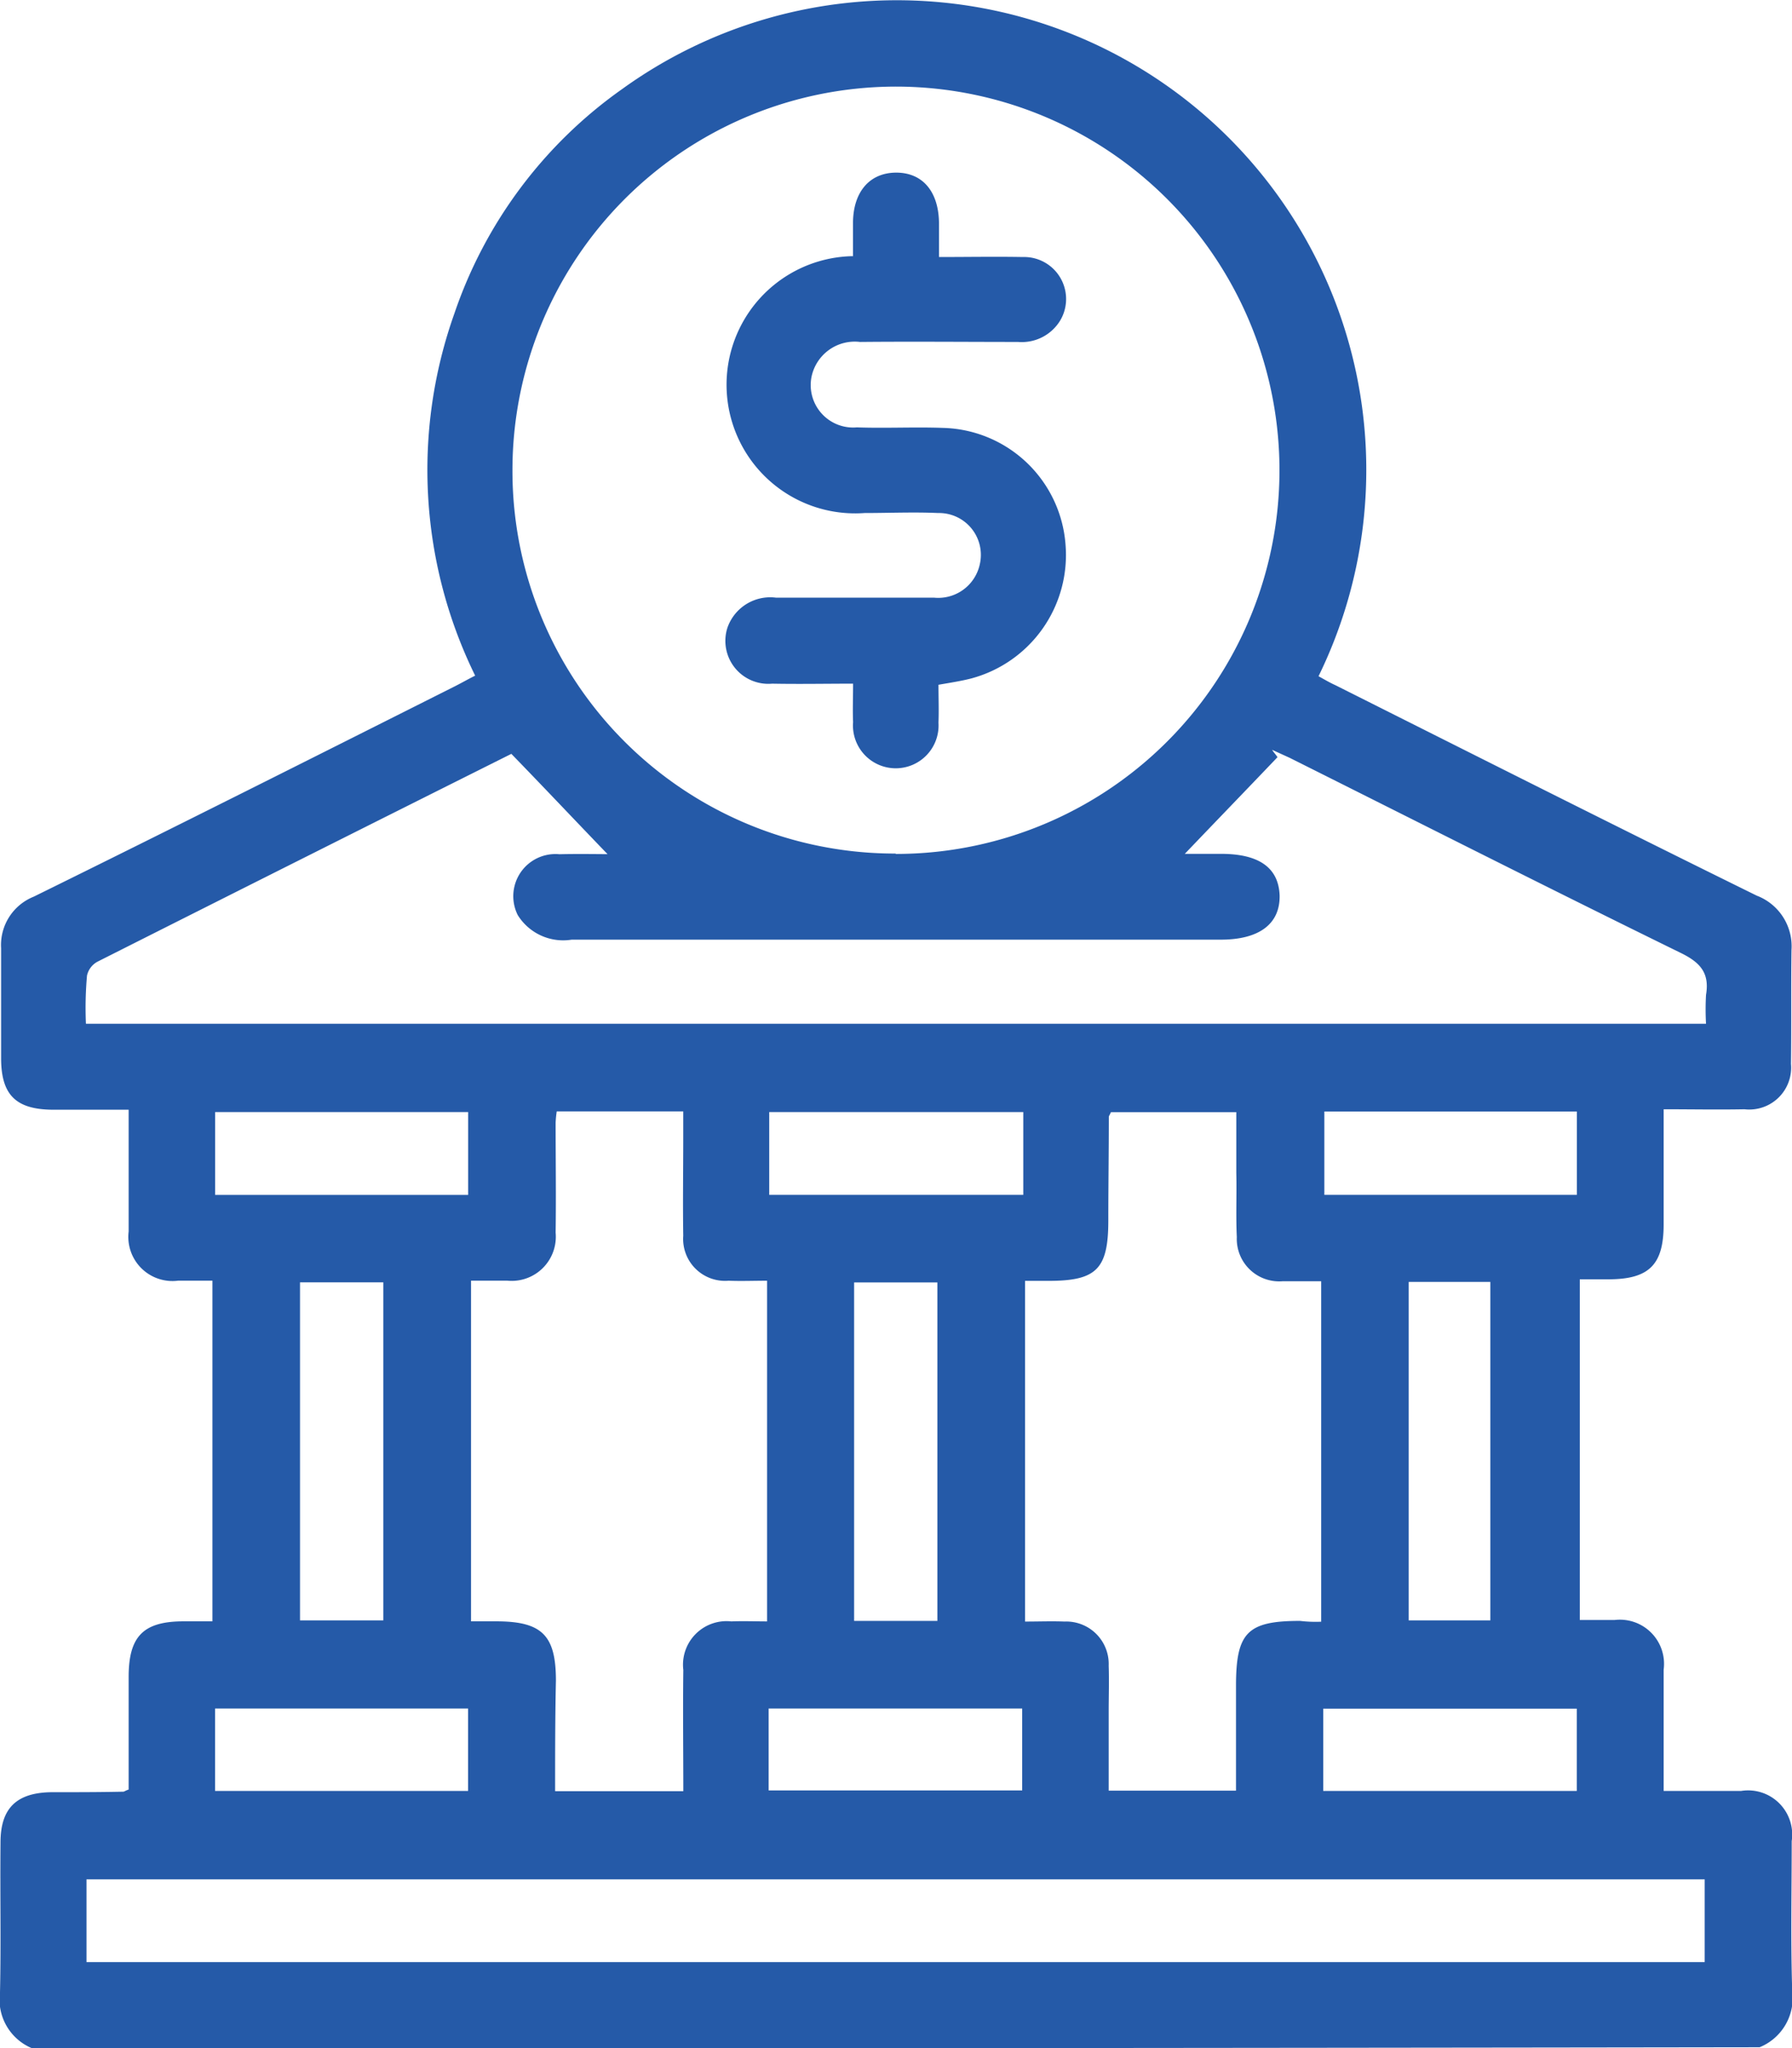 <svg xmlns="http://www.w3.org/2000/svg" width="24.363" height="27.834" viewBox="0 0 24.363 27.834">
  <g id="deposit" transform="translate(-129.796 -229.361)">
    <path id="Path_4015" data-name="Path 4015" d="M130.239,257.2a.716.716,0,0,1-.443-.762c.015-.682,0-1.357.007-2.039,0-.464.218-.675.689-.682.327,0,.653,0,.98-.007.014,0,.029-.015.073-.029v-1.531c0-.552.2-.755.747-.755h.392v-4.63h-.464a.6.6,0,0,1-.675-.668v-1.655H130.5c-.486-.007-.689-.2-.689-.7v-1.495a.707.707,0,0,1,.443-.7c1.916-.943,3.817-1.9,5.726-2.859.087-.044.174-.094.276-.145a6.341,6.341,0,0,1-.283-4.92,6.155,6.155,0,0,1,2.286-3.055,6.382,6.382,0,0,1,9.463,7.983c.08.044.152.087.232.123,1.909.958,3.81,1.916,5.726,2.859a.736.736,0,0,1,.472.74c-.007.515,0,1.031-.007,1.546a.569.569,0,0,1-.631.617c-.363.007-.718,0-1.1,0V246c0,.552-.2.747-.755.747h-.385v4.63h.472a.6.6,0,0,1,.668.675V253.7h1.052a.6.6,0,0,1,.689.682c0,.682-.015,1.357.007,2.039a.721.721,0,0,1-.443.762Q141.97,257.2,130.239,257.2Zm11.735-16.234a5.214,5.214,0,1,0-5.211-5.211A5.2,5.2,0,0,0,141.973,240.961Zm-11.009,2.308H152.99a3.524,3.524,0,0,1,0-.392c.051-.3-.08-.443-.348-.573-1.778-.871-3.541-1.763-5.312-2.649l-.239-.109c.022.036.051.065.073.1-.45.472-.9.936-1.35,1.408a1.153,1.153,0,0,1-.094-.094h.646q.806-.011.827.566c.007.385-.276.6-.8.6h-8.825a.727.727,0,0,1-.733-.334.573.573,0,0,1,.566-.827c.283-.007.566,0,.849,0l-.109.087c-.457-.472-.907-.951-1.393-1.451-1.814.907-3.723,1.865-5.624,2.823a.284.284,0,0,0-.145.189A4.959,4.959,0,0,0,130.964,243.269Zm6.379,10.429h1.742c0-.559-.007-1.1,0-1.647a.592.592,0,0,1,.653-.66c.16-.007.319,0,.486,0v-4.63c-.181,0-.356.007-.523,0a.57.57,0,0,1-.617-.61c-.007-.443,0-.885,0-1.328v-.363h-1.72a1.491,1.491,0,0,0-.015.152c0,.5.007.994,0,1.495a.6.6,0,0,1-.66.653H136.2v4.63h.341c.624,0,.813.189.813.806C137.343,252.7,137.343,253.2,137.343,253.7Zm10.414-2.3v-4.63h-.523a.577.577,0,0,1-.624-.6c-.014-.29,0-.581-.007-.871v-.827H144.9c-.015.036-.029.051-.029.065,0,.472-.007.943-.007,1.408,0,.66-.16.82-.813.82h-.319v4.63c.2,0,.363-.007.537,0a.577.577,0,0,1,.6.6c.007.21,0,.414,0,.624v1.074H146.6v-1.422c0-.726.152-.885.871-.885A1.756,1.756,0,0,0,147.757,251.4Zm-16.786,4.623h22v-1.125h-22Zm11.568-4.637v-4.6h-1.132v4.6Zm-8.665-.007h1.132v-4.594h-1.132Zm15.073-4.6v4.6h1.11v-4.6Zm-5.24-2.308h-3.454v1.125h3.454Zm-7.547,0h-3.44V245.6h3.44Zm11.64-.007v1.132h3.433v-1.132ZM136.16,253.7V252.58h-3.44V253.7Zm4.086-.007h3.447V252.58h-3.447Zm7.54.007h3.447v-1.118h-3.447Z" transform="translate(0 0)" fill="#255aa8"/>
    <path id="Path_4016" data-name="Path 4016" d="M267.429,262.839v-.472c.007-.414.232-.668.588-.668s.573.254.581.675v.472c.392,0,.762-.007,1.139,0a.571.571,0,0,1,.508.864.611.611,0,0,1-.573.29c-.718,0-1.43-.007-2.148,0a.6.6,0,0,0-.66.479.577.577,0,0,0,.617.682c.392.014.777-.007,1.168.007a1.714,1.714,0,0,1,1.669,1.582,1.737,1.737,0,0,1-1.277,1.822c-.138.036-.283.058-.45.087,0,.174.007.348,0,.515a.582.582,0,1,1-1.161-.007c-.007-.16,0-.327,0-.523-.377,0-.733.007-1.1,0a.584.584,0,0,1-.61-.755.616.616,0,0,1,.66-.414h2.148a.578.578,0,0,0,.624-.45.569.569,0,0,0-.566-.7c-.334-.015-.668,0-1,0a1.748,1.748,0,1,1-.16-3.491Z" transform="translate(-126.036 -29.992)" fill="#255aa8"/>
  </g>
</svg>
